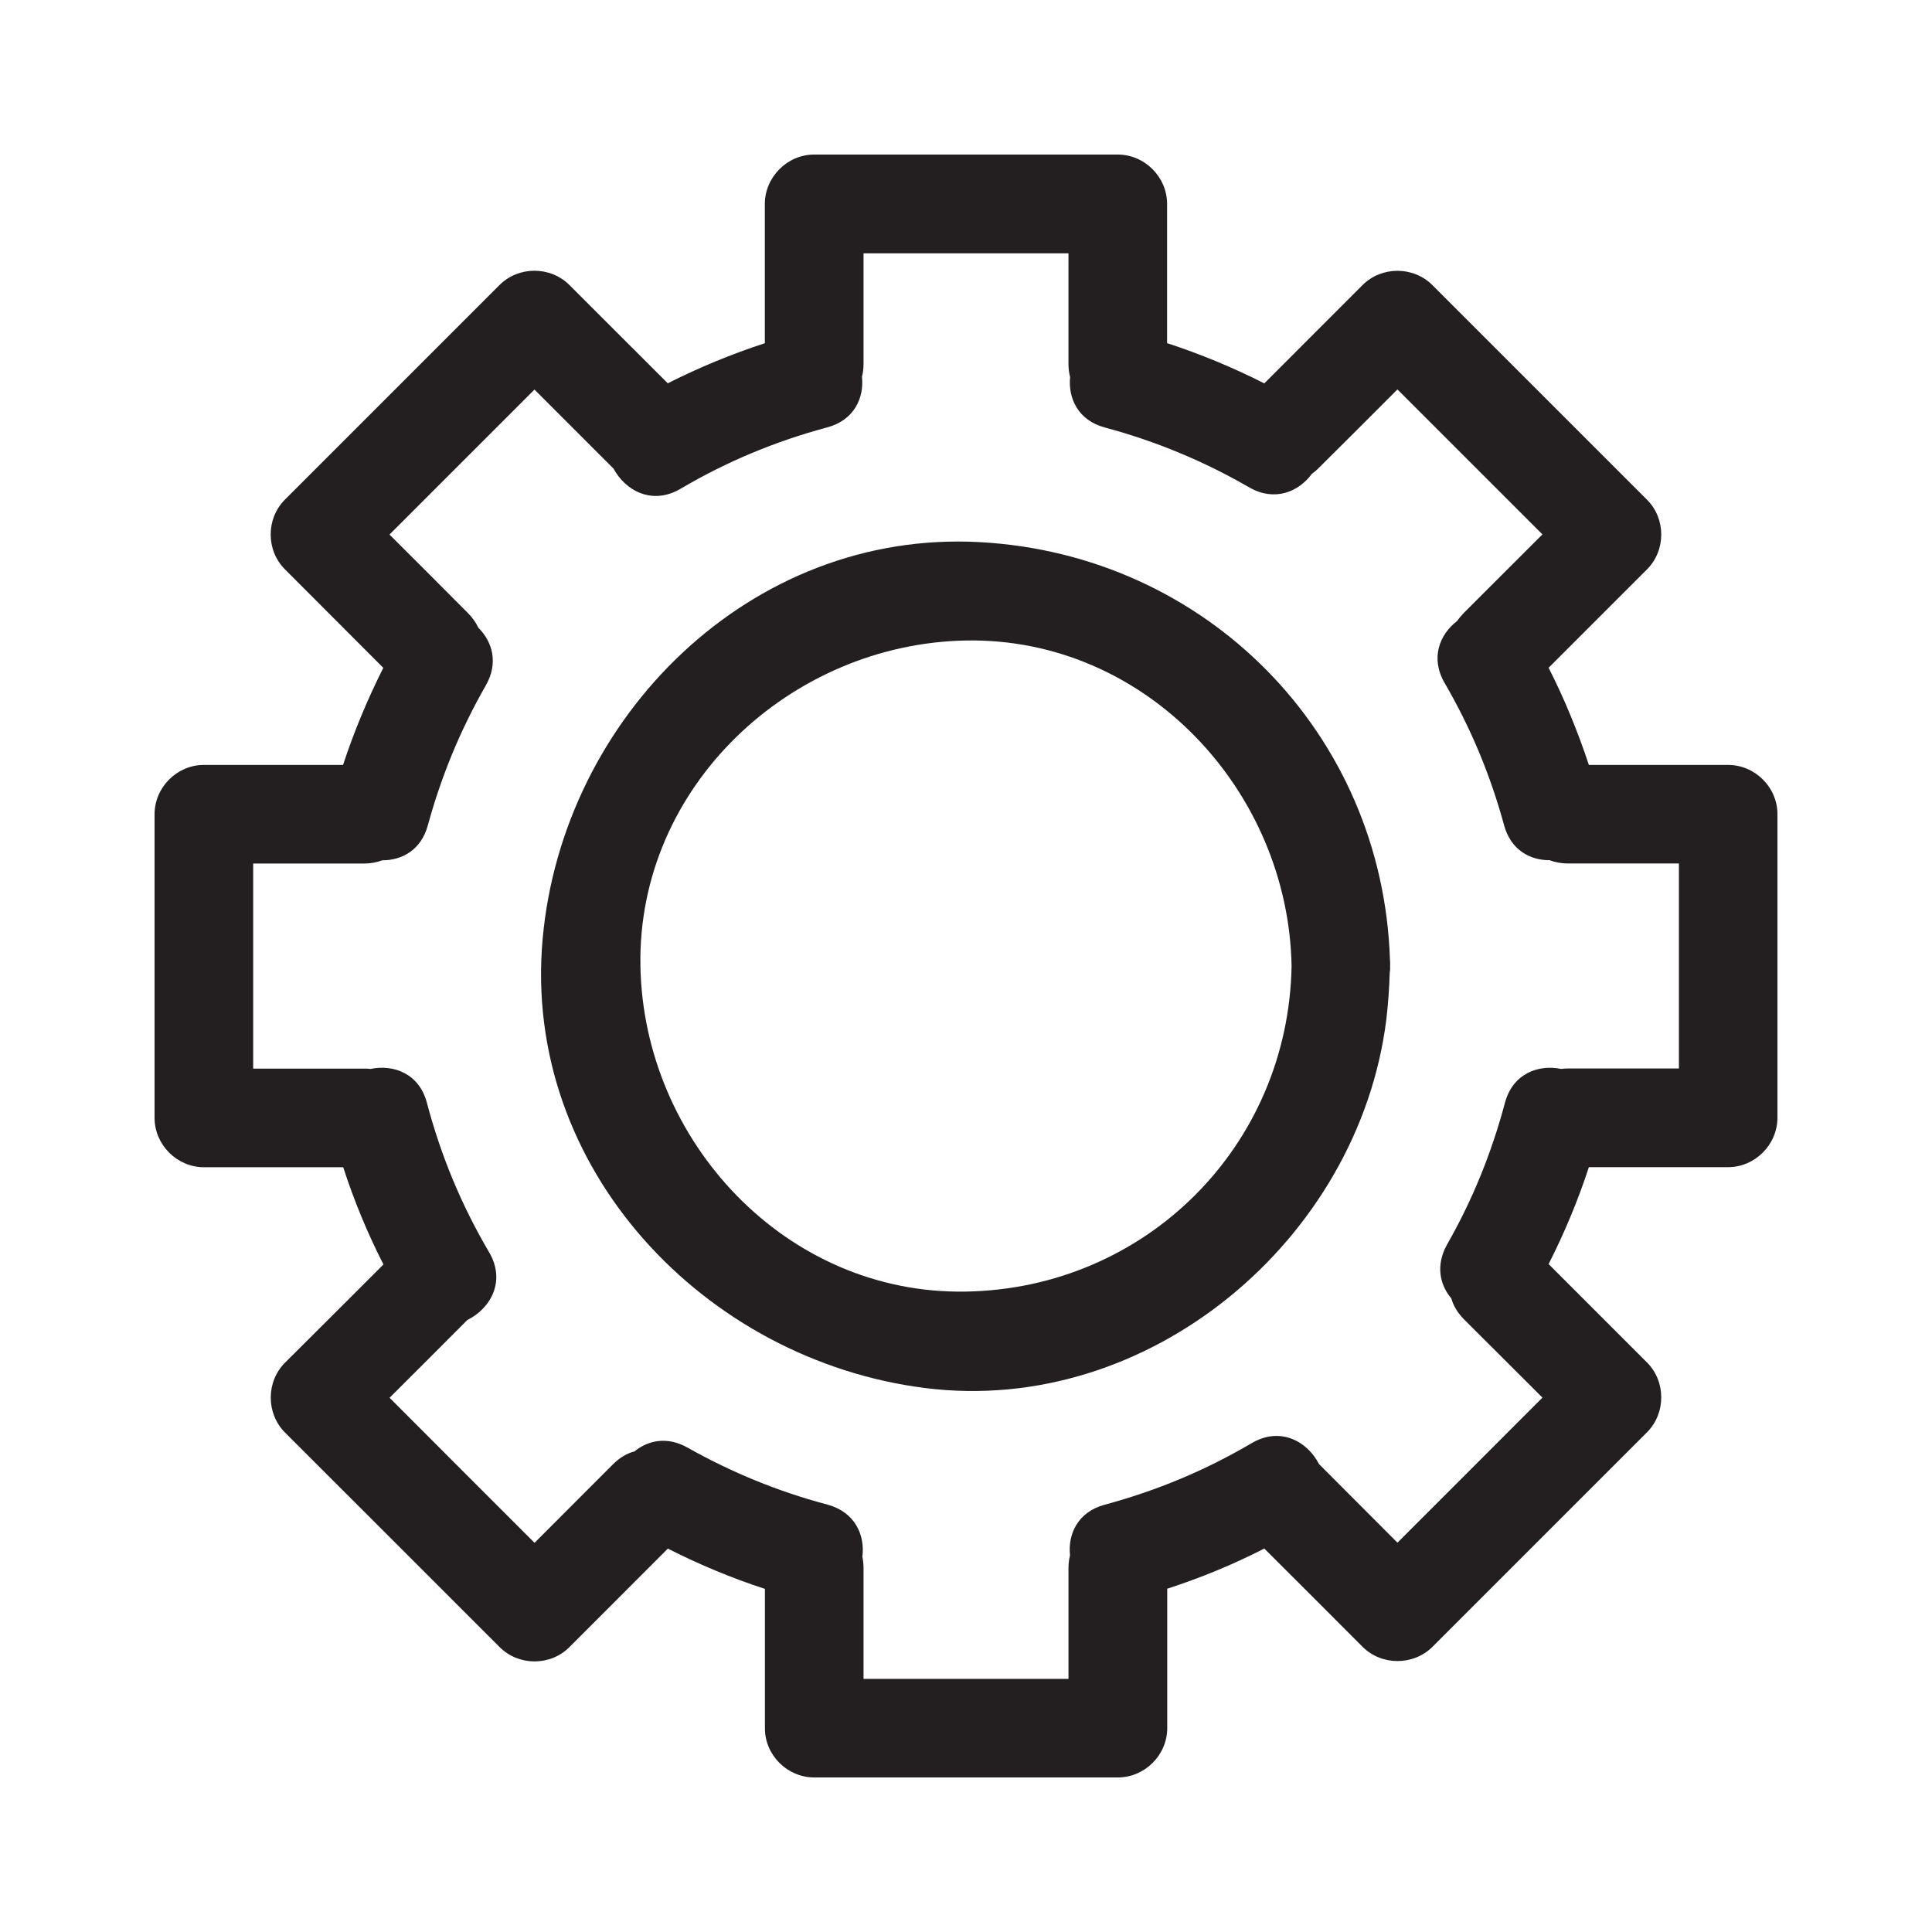 <?xml version="1.0" encoding="utf-8"?>
<!-- Generator: Adobe Illustrator 16.0.4, SVG Export Plug-In . SVG Version: 6.00 Build 0)  -->
<!DOCTYPE svg PUBLIC "-//W3C//DTD SVG 1.1//EN" "http://www.w3.org/Graphics/SVG/1.1/DTD/svg11.dtd">
<svg version="1.1" id="Layer_1" xmlns="http://www.w3.org/2000/svg" xmlns:xlink="http://www.w3.org/1999/xlink" x="0px" y="0px"
	 width="25px" height="25px" viewBox="0 0 25 25" enable-background="new 0 0 25 25" xml:space="preserve">
<g>
	<path fill="#231F20" d="M17.988,12.5c0.002-0.028,0-0.057-0.002-0.083c-0.096-2.93-2.379-5.244-5.311-5.402
		C9.703,6.854,7.28,9.286,7.022,12.147c-0.269,2.976,2.104,5.455,4.948,5.814c2.899,0.367,5.608-1.92,5.968-4.76
		c0.024-0.205,0.039-0.408,0.045-0.615C17.988,12.559,17.99,12.531,17.988,12.5z M12.5,16.713c-2.329,0.043-4.172-1.945-4.213-4.212
		c-0.042-2.329,1.947-4.172,4.213-4.213c2.329-0.041,4.172,1.947,4.213,4.213C16.671,14.83,14.829,16.672,12.5,16.713z"/>
	<path fill="#231F20" d="M22.361,9.898c-0.601,0-1.2,0-1.801,0c-0.144-0.433-0.315-0.852-0.521-1.257
		c0.425-0.425,0.85-0.85,1.273-1.273c0.246-0.246,0.246-0.656,0-0.902c-0.927-0.926-1.854-1.853-2.778-2.778
		c-0.246-0.245-0.656-0.245-0.902,0c-0.425,0.426-0.85,0.851-1.272,1.273c-0.404-0.205-0.824-0.379-1.258-0.521
		c0-0.602,0-1.2,0-1.802C15.102,2.291,14.812,2,14.464,2c-1.31,0-2.62,0-3.93,0C10.188,2,9.897,2.292,9.897,2.639
		c0,0.602,0,1.2,0,1.802C9.466,4.582,9.046,4.755,8.641,4.96C8.217,4.536,7.792,4.112,7.367,3.687c-0.246-0.245-0.656-0.245-0.902,0
		C5.538,4.613,4.612,5.54,3.687,6.465c-0.246,0.246-0.246,0.656,0,0.902C4.11,7.792,4.535,8.217,4.96,8.642
		C4.756,9.047,4.581,9.466,4.439,9.898c-0.601,0-1.201,0-1.801,0C2.29,9.898,2,10.188,2,10.537c0,1.31,0,2.62,0,3.928
		c0,0.348,0.29,0.639,0.639,0.639c0.601,0,1.201,0,1.802,0c0.141,0.434,0.314,0.854,0.521,1.258c-0.425,0.424-0.85,0.85-1.274,1.271
		c-0.246,0.246-0.246,0.658,0,0.904c0.926,0.926,1.852,1.852,2.778,2.777c0.246,0.246,0.656,0.246,0.902,0
		c0.425-0.426,0.85-0.852,1.274-1.275c0.405,0.205,0.824,0.381,1.256,0.521c0,0.602,0,1.201,0,1.803
		C9.897,22.711,10.188,23,10.535,23c1.31,0,2.619,0,3.93,0c0.348,0,0.639-0.289,0.639-0.639c0-0.602,0-1.201,0-1.803
		c0.433-0.141,0.852-0.312,1.256-0.52c0.426,0.424,0.851,0.85,1.273,1.273c0.246,0.244,0.656,0.244,0.902,0
		c0.927-0.928,1.854-1.854,2.777-2.777c0.246-0.246,0.246-0.658,0-0.904c-0.424-0.424-0.851-0.85-1.273-1.273
		c0.205-0.404,0.38-0.822,0.521-1.254c0.601,0,1.198,0,1.801,0c0.349,0,0.639-0.291,0.639-0.641c0-1.309,0-2.619,0-3.928
		C23,10.188,22.71,9.898,22.361,9.898z M17.068,18.945L17.068,18.945c-0.151-0.295-0.502-0.488-0.871-0.271
		c-0.603,0.355-1.229,0.615-1.902,0.797c-0.346,0.092-0.479,0.379-0.449,0.654c-0.012,0.051-0.02,0.104-0.02,0.164
		c0,0.479,0,0.957,0,1.436c-0.884,0-1.769,0-2.652,0c0-0.479,0-0.957,0-1.436c0-0.053-0.006-0.102-0.015-0.146
		c0.035-0.279-0.094-0.574-0.447-0.672c-0.641-0.17-1.237-0.414-1.814-0.738c-0.26-0.148-0.51-0.098-0.689,0.049
		c-0.096,0.023-0.19,0.08-0.277,0.166c-0.339,0.34-0.677,0.678-1.015,1.016c-0.625-0.625-1.251-1.25-1.876-1.877
		c0.336-0.334,0.671-0.67,1.006-1.006c0.301-0.148,0.502-0.504,0.282-0.877c-0.359-0.611-0.623-1.246-0.805-1.934
		c-0.1-0.379-0.432-0.5-0.729-0.438c-0.027-0.004-0.055-0.004-0.084-0.004c-0.478,0-0.956,0-1.435,0c0-0.885,0-1.77,0-2.654
		c0.479,0,0.957,0,1.435,0c0.089,0,0.167-0.016,0.236-0.042c0.254,0.002,0.503-0.134,0.589-0.452
		c0.175-0.64,0.421-1.235,0.751-1.812C6.452,8.58,6.372,8.303,6.19,8.123c-0.031-0.065-0.075-0.13-0.136-0.191
		C5.717,7.593,5.378,7.254,5.04,6.917c0.625-0.625,1.251-1.25,1.876-1.876c0.338,0.339,0.676,0.677,1.015,1.015
		C7.933,6.058,7.936,6.06,7.938,6.062C8.093,6.351,8.44,6.54,8.806,6.325c0.6-0.354,1.226-0.614,1.899-0.795
		c0.347-0.093,0.478-0.379,0.449-0.655c0.013-0.05,0.02-0.104,0.02-0.162c0-0.479,0-0.957,0-1.435c0.884,0,1.769,0,2.652,0
		c0,0.478,0,0.956,0,1.435c0,0.06,0.008,0.114,0.021,0.166c-0.027,0.274,0.104,0.56,0.447,0.652c0.662,0.178,1.277,0.433,1.87,0.775
		c0.327,0.189,0.639,0.061,0.812-0.175c0.03-0.021,0.062-0.047,0.09-0.077c0.341-0.338,0.679-0.676,1.017-1.015
		c0.625,0.626,1.251,1.251,1.876,1.876c-0.338,0.338-0.677,0.677-1.016,1.015c-0.033,0.034-0.062,0.068-0.086,0.104
		c-0.229,0.175-0.351,0.48-0.164,0.803c0.34,0.585,0.592,1.19,0.77,1.842c0.086,0.317,0.334,0.453,0.588,0.452
		c0.069,0.026,0.148,0.042,0.237,0.042c0.479,0,0.956,0,1.437,0c0,0.885,0,1.77,0,2.653c-0.479,0-0.957,0-1.437,0
		c-0.03,0-0.06,0.002-0.086,0.006c-0.296-0.062-0.627,0.061-0.728,0.438c-0.172,0.646-0.418,1.254-0.75,1.836
		c-0.147,0.264-0.095,0.518,0.056,0.695c0.026,0.094,0.079,0.184,0.163,0.27c0.339,0.338,0.678,0.676,1.016,1.014
		c-0.625,0.627-1.251,1.252-1.876,1.877C17.746,19.623,17.408,19.285,17.068,18.945z"/>
</g>
</svg>
